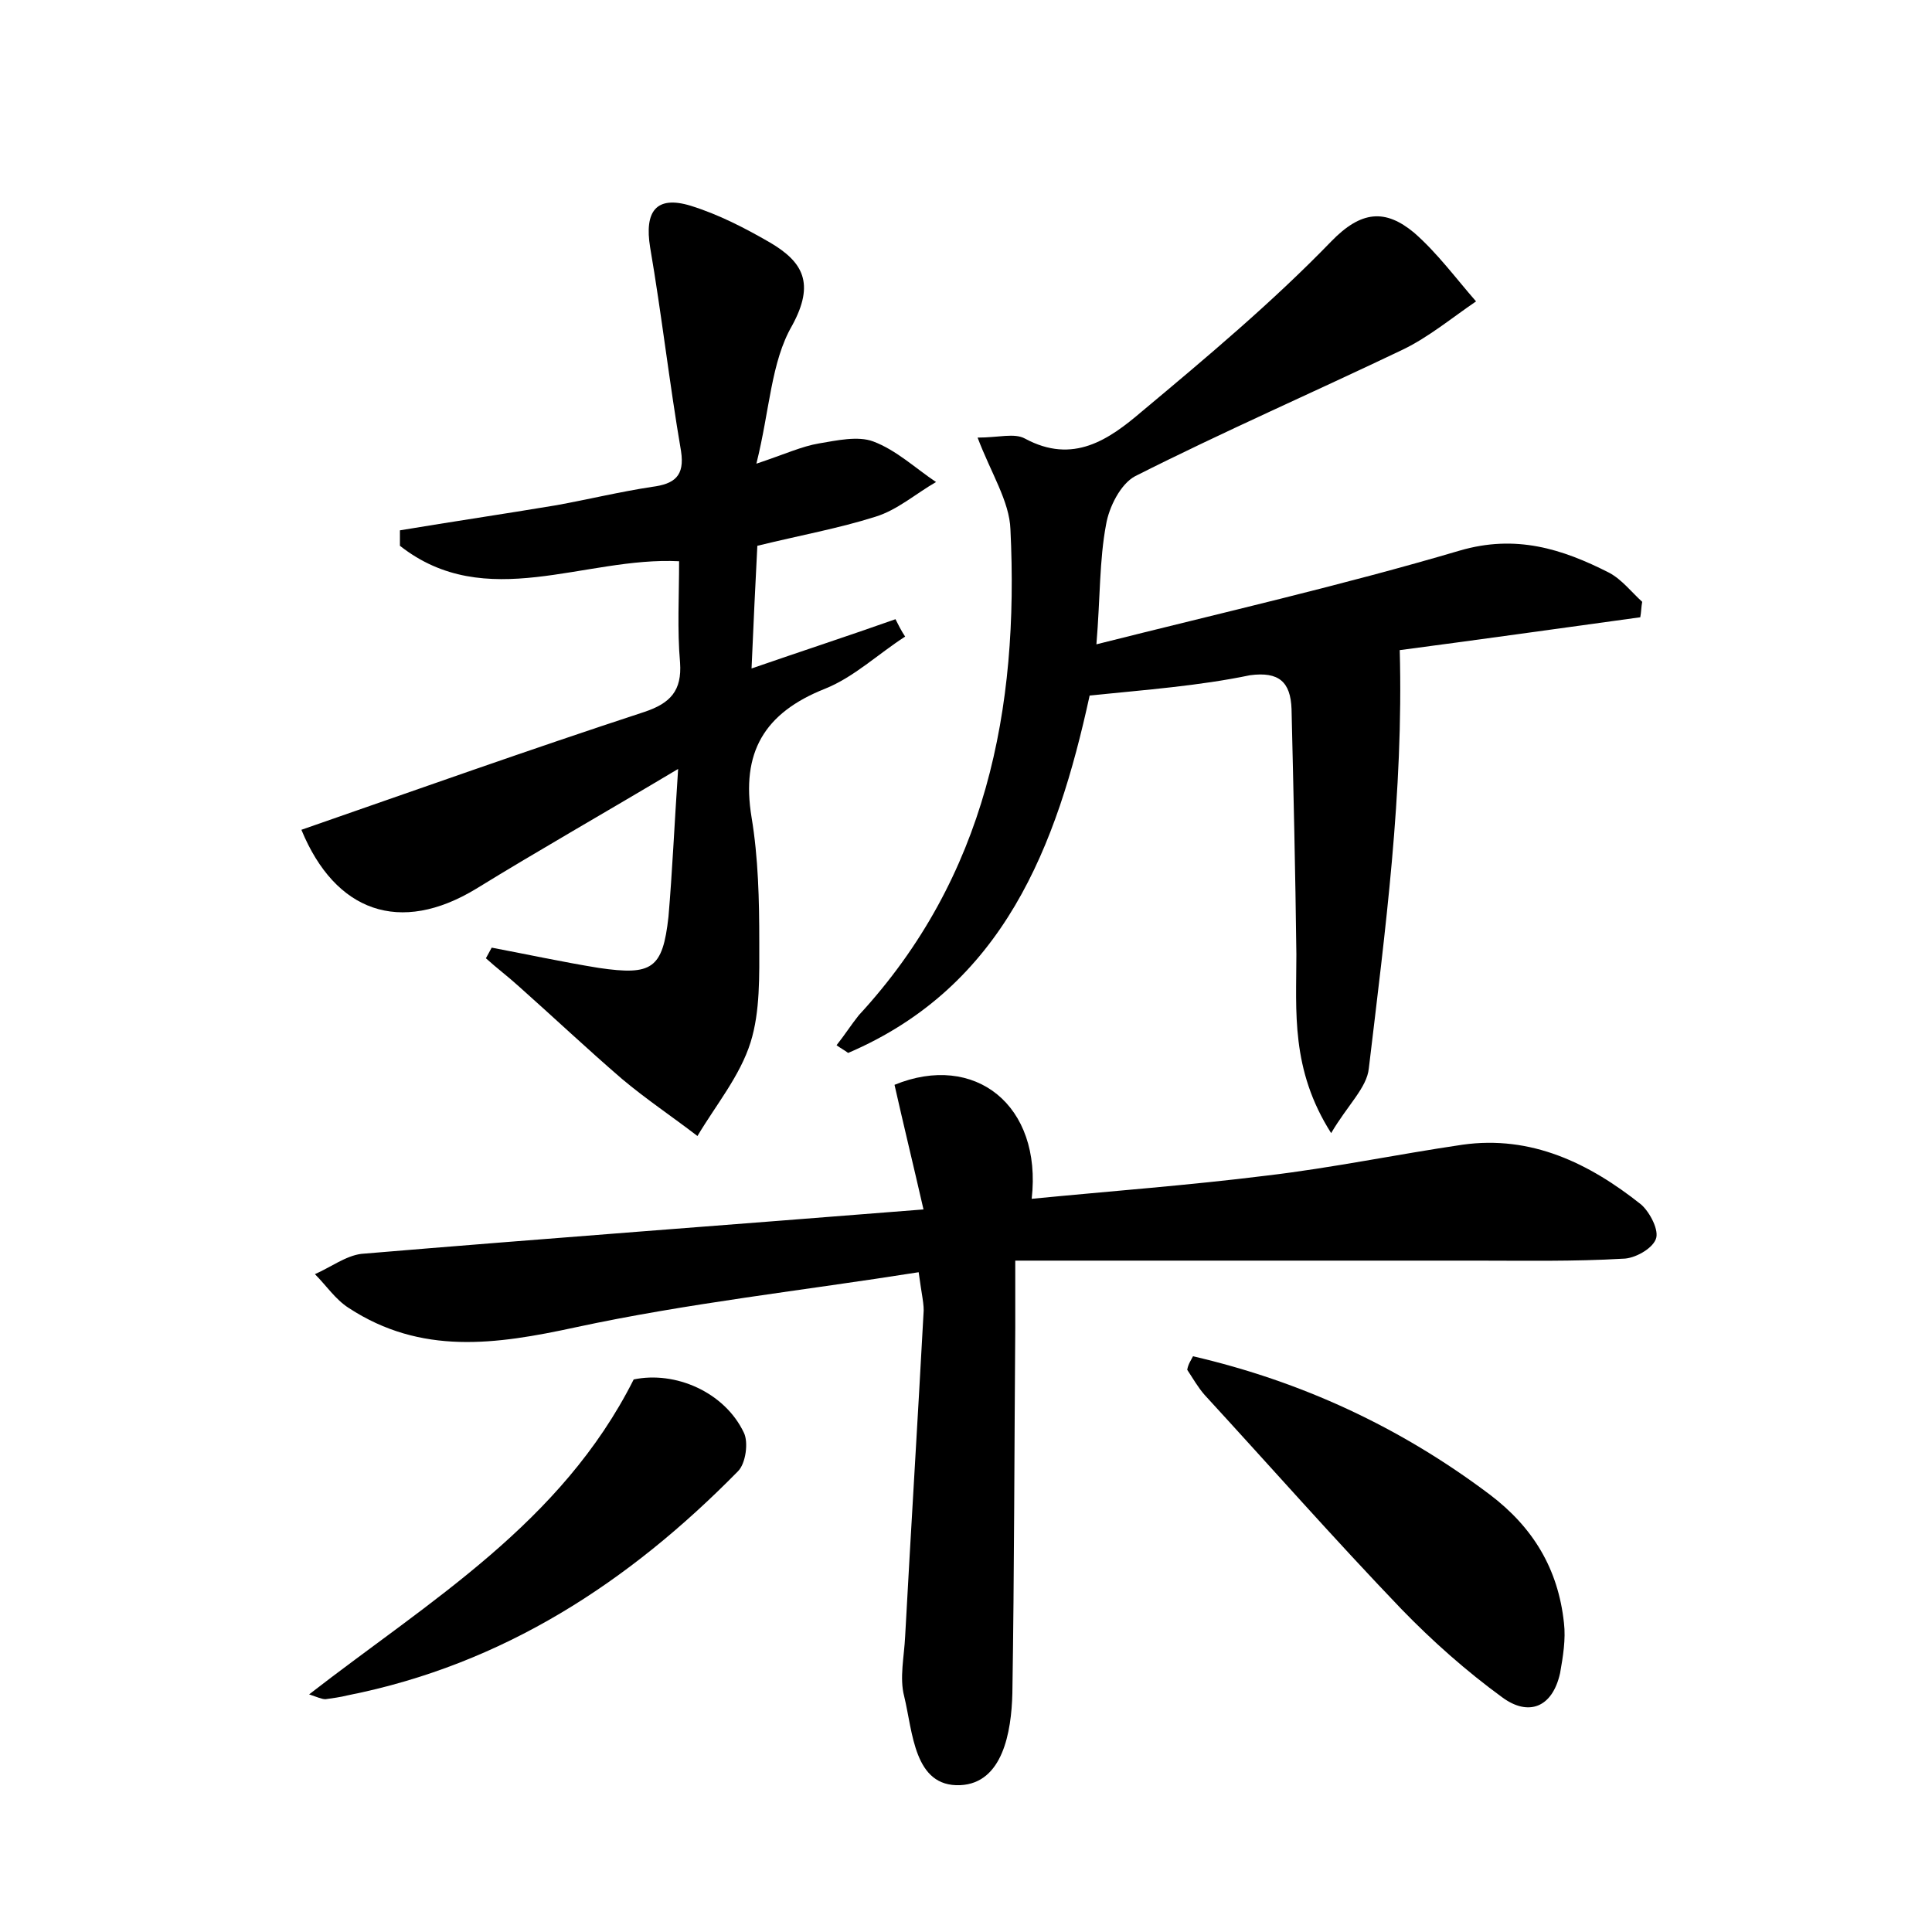 <?xml version="1.0" encoding="utf-8"?>
<!-- Generator: Adobe Illustrator 22.0.0, SVG Export Plug-In . SVG Version: 6.00 Build 0)  -->
<svg version="1.1" id="图层_1" xmlns="http://www.w3.org/2000/svg" xmlns:xlink="http://www.w3.org/1999/xlink" x="0px" y="0px"
	 viewBox="0 0 200 200" style="enable-background:new 0 0 200 200;" xml:space="preserve">
<style type="text/css">
	.st0{fill:#FFFFFF;}
</style>
<g>
	
	<path d="M95.1,131.7c-12,1.9-23.9,3.2-35.5,5.7c-8.3,1.8-16,2.9-23.5-2c-1.4-0.9-2.3-2.3-3.5-3.5c1.6-0.7,3.2-1.9,4.8-2.1
		c19.1-1.6,38.1-3,58.2-4.6c-1.1-4.8-2.1-8.9-3-12.9c8.3-3.4,15.3,2.1,14.2,11.8c8.2-0.8,16.3-1.4,24.3-2.4
		c6.8-0.8,13.5-2.2,20.3-3.2c7.1-1,13.1,1.9,18.5,6.2c0.9,0.8,1.9,2.7,1.5,3.6c-0.4,1-2.2,2-3.4,2c-5.1,0.3-10.2,0.2-15.3,0.2
		c-15.6,0-31.3,0-47.6,0c0,3.2,0,5,0,6.9c-0.1,12.6-0.1,25.3-0.3,37.9c-0.1,4-1,9.3-5.4,9.5c-4.8,0.2-4.9-5.5-5.8-9.2
		c-0.5-1.9,0-4.1,0.1-6.2c0.6-11.1,1.3-22.3,1.9-33.4C95.7,135.1,95.4,134,95.1,131.7z"/>
	<path d="M70.2,79.6C62.5,84.2,55.8,88,49.3,92c-7.9,4.8-14.6,2.4-18.1-6.1c11.8-4.1,23.6-8.3,35.5-12.2c2.7-0.9,3.9-2.2,3.7-5.1
		c-0.3-3.4-0.1-6.9-0.1-10.5c-9.8-0.5-20,5.4-28.9-1.6c0-0.5,0-1.1,0-1.6c5.4-0.9,10.8-1.7,16.2-2.6c3.3-0.6,6.6-1.4,9.9-1.9
		c2.3-0.3,3.4-1.1,3-3.7c-1.2-7-2-14.1-3.2-21.1c-0.6-3.7,0.6-5.4,4.2-4.3c2.9,0.9,5.6,2.3,8.2,3.8c3.4,2,4.7,4.2,2.3,8.6
		c-2.2,3.8-2.3,8.7-3.7,14.3c3-1,4.7-1.8,6.5-2.1c1.8-0.3,4-0.8,5.6-0.2c2.4,0.9,4.4,2.8,6.5,4.2c-2.1,1.2-4,2.9-6.3,3.6
		c-3.8,1.2-7.7,1.9-12.2,3c-0.2,3.9-0.4,8-0.6,12.7c5.2-1.8,10.1-3.4,14.9-5.1c0.3,0.6,0.6,1.2,1,1.8c-2.8,1.8-5.3,4.2-8.3,5.4
		c-6.3,2.5-8.7,6.6-7.6,13.3c0.7,4.2,0.8,8.6,0.8,12.9c0,3.5,0.1,7.2-0.9,10.4c-1.1,3.5-3.6,6.5-5.5,9.7c-2.6-2-5.3-3.8-7.8-5.9
		c-3.6-3.1-7.1-6.4-10.7-9.6c-1.1-1-2.3-1.9-3.4-2.9c0.2-0.4,0.4-0.7,0.6-1.1c3.7,0.7,7.4,1.5,11.1,2.1c5.5,0.8,6.6,0.1,7.2-5.3
		C69.6,90.2,69.8,85.6,70.2,79.6z"/>
	<path d="M112.8,72c-3.4,15.6-8.9,30.1-25,37c-0.4-0.3-0.8-0.5-1.2-0.8c0.8-1,1.5-2.1,2.3-3.1c13.2-14.3,16.6-31.7,15.7-50.3
		c-0.1-2.9-2-5.8-3.4-9.5c2.2,0,3.8-0.5,4.9,0.1c5,2.7,8.7,0.1,12.1-2.8c6.7-5.6,13.5-11.3,19.6-17.6c3.1-3.2,5.6-3.4,8.6-0.9
		c2.4,2.1,4.3,4.7,6.4,7.1c-2.5,1.7-4.9,3.7-7.6,5c-9.2,4.4-18.6,8.5-27.7,13.1c-1.5,0.8-2.7,3.2-3,5c-0.7,3.7-0.6,7.6-1,12.4
		c13.1-3.3,25.4-6.1,37.6-9.7c5.8-1.7,10.6-0.2,15.5,2.3c1.3,0.7,2.3,2,3.4,3c-0.1,0.5-0.1,1.1-0.2,1.6c-8.7,1.2-17.3,2.4-24.9,3.4
		c0.4,14.8-1.5,29-3.2,43.3c-0.2,2-2.2,3.8-3.9,6.7c-4.2-6.6-3.6-12.6-3.6-18.5c-0.1-8.5-0.3-16.9-0.5-25.4
		c-0.1-2.8-1.3-3.9-4.3-3.5C124.1,71,118.7,71.4,112.8,72z"/>
	<path d="M123.5,140.4c11.2,2.6,21.4,7.3,30.7,14.3c4.5,3.4,7.1,7.7,7.7,13.3c0.2,1.7-0.1,3.5-0.4,5.2c-0.8,3.6-3.3,4.5-6,2.5
		c-3.7-2.7-7.2-5.8-10.4-9.1c-7-7.3-13.6-14.8-20.4-22.2c-0.7-0.8-1.2-1.7-1.8-2.6C123,141.2,123.3,140.8,123.5,140.4z"/>
	<path d="M32,175.4c12.5-9.7,26.1-17.7,33.6-32.6c4.3-0.9,9.4,1.3,11.4,5.5c0.5,1,0.2,3.2-0.6,4c-11.3,11.5-24.3,20-40.4,23.2
		c-0.8,0.2-1.6,0.3-2.3,0.4C33.3,175.9,32.9,175.7,32,175.4z"/>
</g>
</svg>
